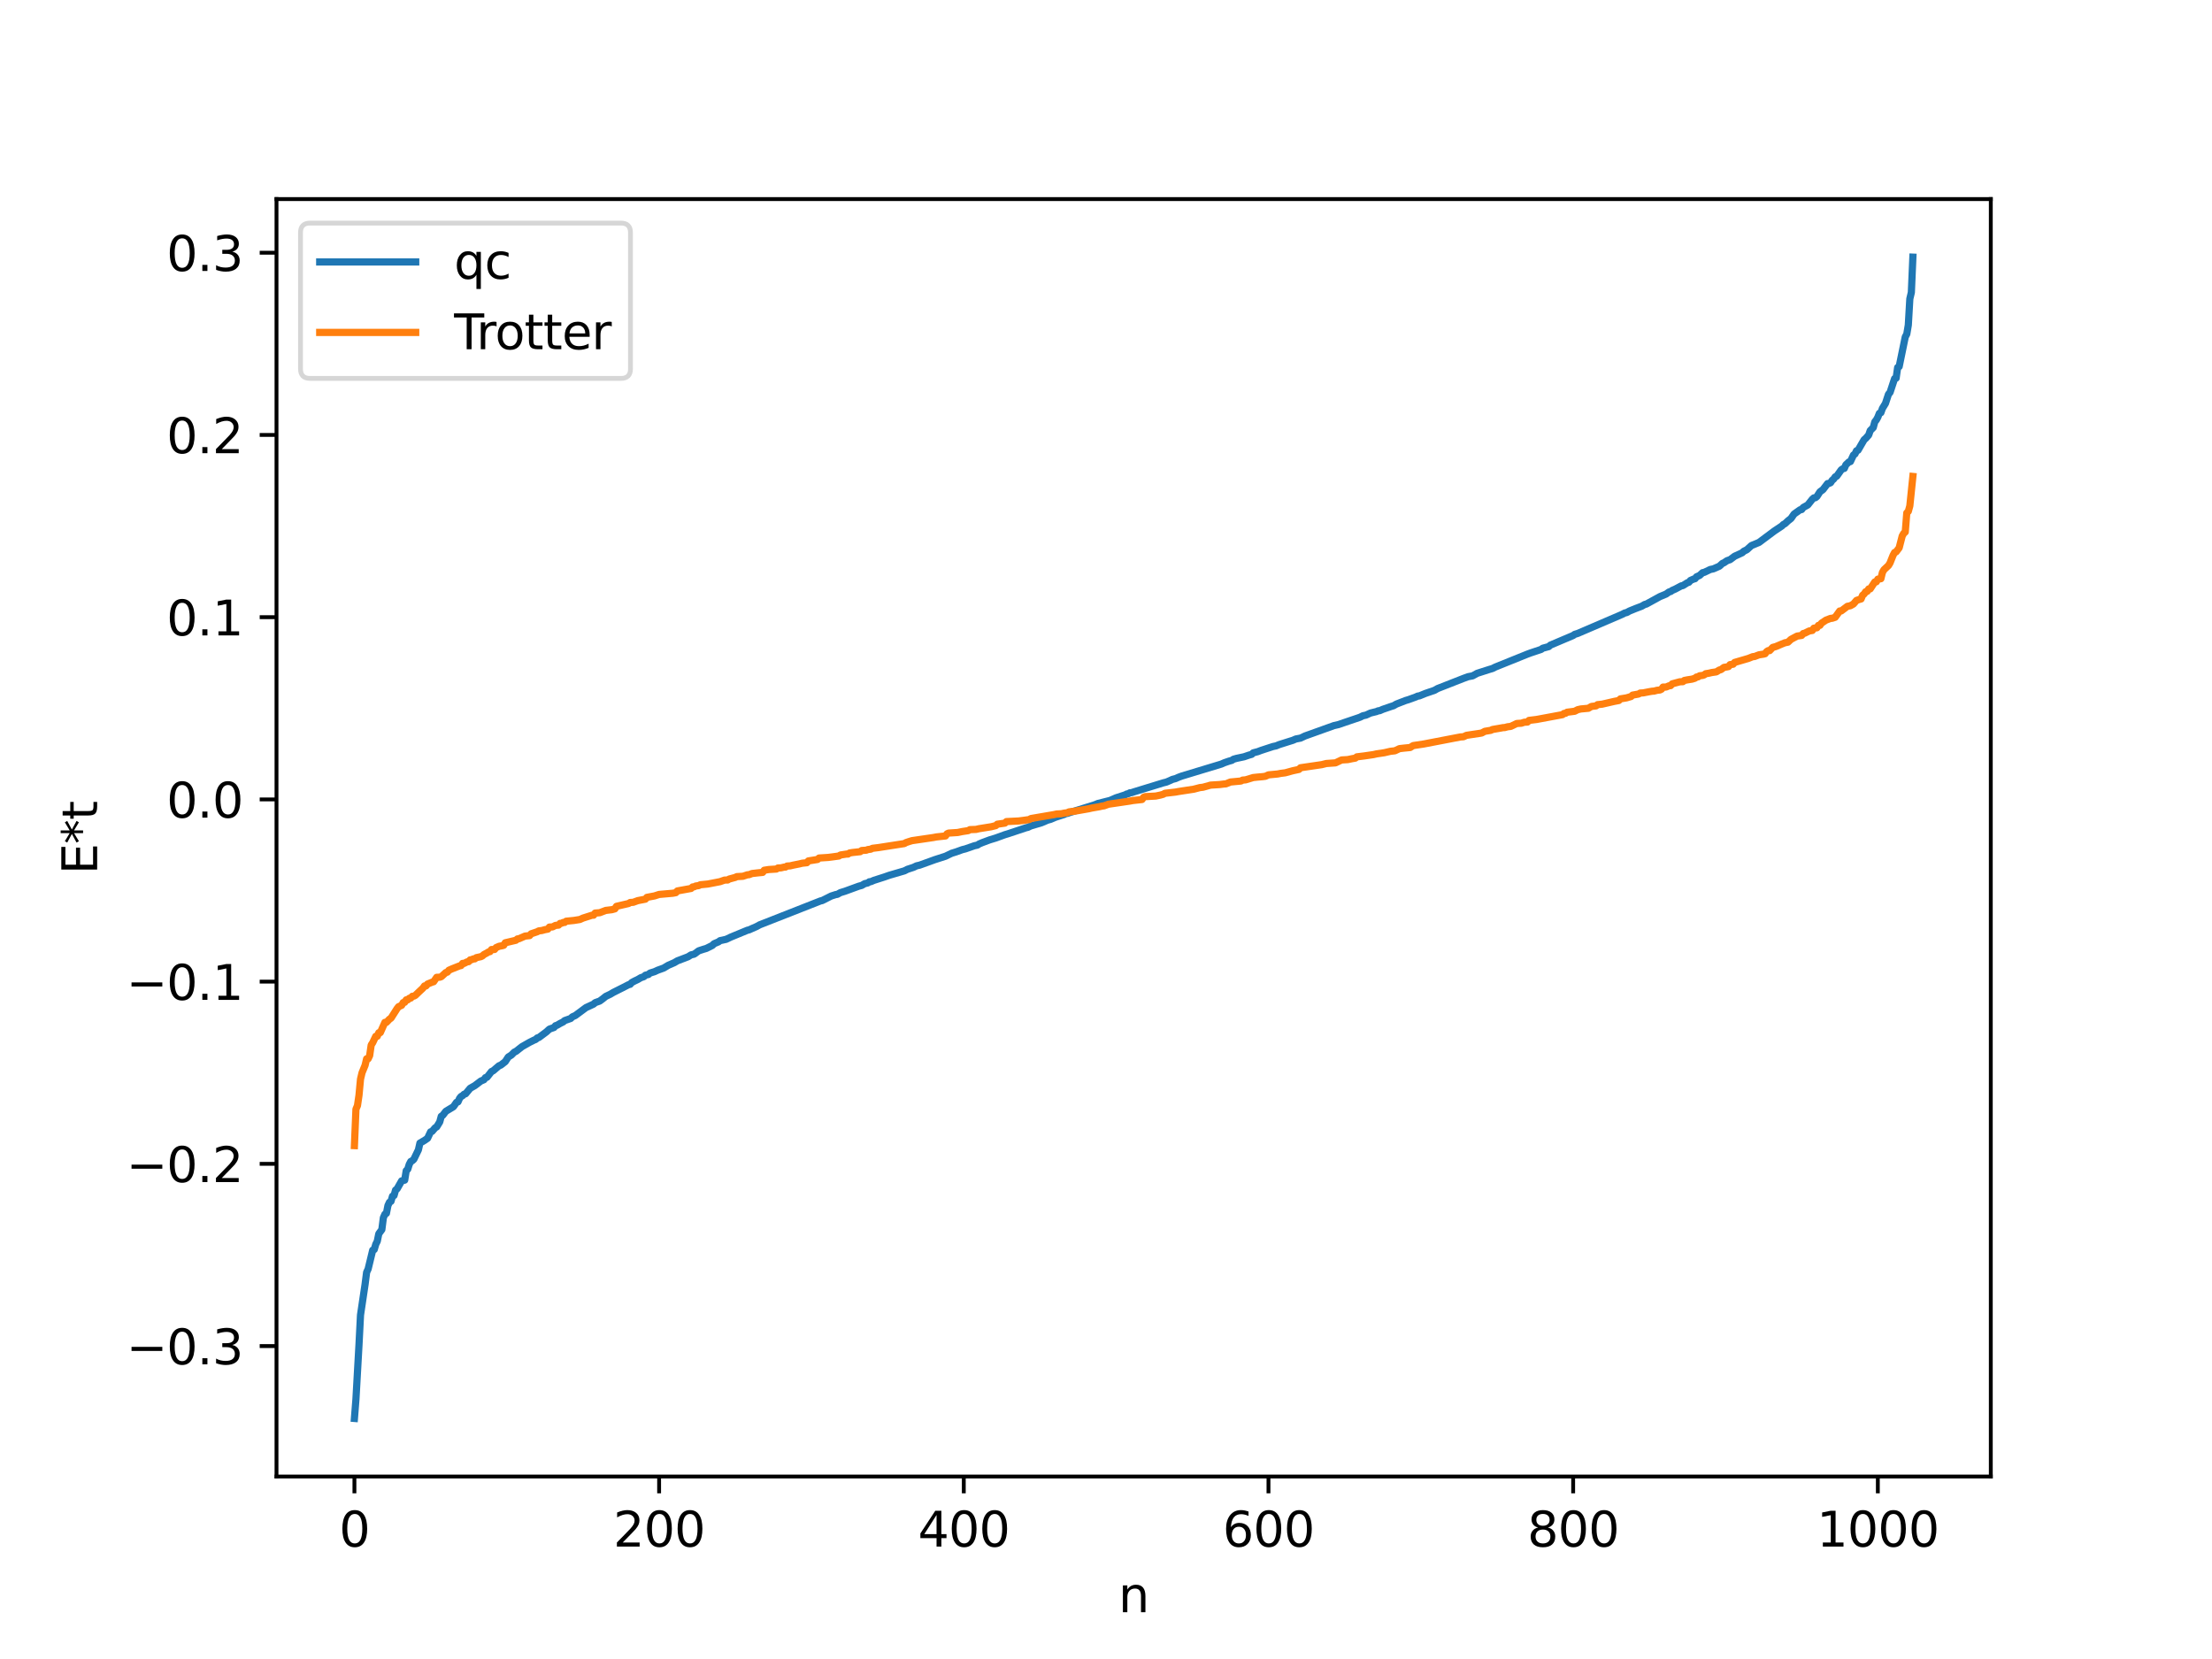 <?xml version="1.0" encoding="utf-8" standalone="no"?>
<!DOCTYPE svg PUBLIC "-//W3C//DTD SVG 1.1//EN"
  "http://www.w3.org/Graphics/SVG/1.1/DTD/svg11.dtd">
<svg xmlns:xlink="http://www.w3.org/1999/xlink" width="460.8pt" height="345.6pt" viewBox="0 0 460.8 345.6" xmlns="http://www.w3.org/2000/svg" version="1.1">
 <defs>
  <style type="text/css">*{stroke-linejoin: round; stroke-linecap: butt}</style>
 </defs>
 <g id="figure_1">
  <g id="patch_1">
   <path d="M 0 345.6 
L 460.8 345.6 
L 460.8 0 
L 0 0 
z
" style="fill: #ffffff"/>
  </g>
  <g id="axes_1">
   <g id="patch_2">
    <path d="M 57.6 307.584 
L 414.72 307.584 
L 414.72 41.472 
L 57.6 41.472 
z
" style="fill: #ffffff"/>
   </g>
   <g id="matplotlib.axis_1">
    <g id="xtick_1">
     <g id="line2d_1">
      <defs>
       <path id="mb412f819f9" d="M 0 0 
L 0 3.5 
" style="stroke: #000000; stroke-width: 0.8"/>
      </defs>
      <g>
       <use xlink:href="#mb412f819f9" x="73.833" y="307.584" style="stroke: #000000; stroke-width: 0.8"/>
      </g>
     </g>
     <g id="text_1">
      <!-- 0 -->
      <g transform="translate(70.651 322.182) scale(0.1 -0.1)">
       <defs>
        <path id="DejaVuSans-30" d="M 2034 4250 
Q 1547 4250 1301 3770 
Q 1056 3291 1056 2328 
Q 1056 1369 1301 889 
Q 1547 409 2034 409 
Q 2525 409 2770 889 
Q 3016 1369 3016 2328 
Q 3016 3291 2770 3770 
Q 2525 4250 2034 4250 
z
M 2034 4750 
Q 2819 4750 3233 4129 
Q 3647 3509 3647 2328 
Q 3647 1150 3233 529 
Q 2819 -91 2034 -91 
Q 1250 -91 836 529 
Q 422 1150 422 2328 
Q 422 3509 836 4129 
Q 1250 4750 2034 4750 
z
" transform="scale(0.016)"/>
       </defs>
       <use xlink:href="#DejaVuSans-30"/>
      </g>
     </g>
    </g>
    <g id="xtick_2">
     <g id="line2d_2">
      <g>
       <use xlink:href="#mb412f819f9" x="137.304" y="307.584" style="stroke: #000000; stroke-width: 0.8"/>
      </g>
     </g>
     <g id="text_2">
      <!-- 200 -->
      <g transform="translate(127.76 322.182) scale(0.1 -0.1)">
       <defs>
        <path id="DejaVuSans-32" d="M 1228 531 
L 3431 531 
L 3431 0 
L 469 0 
L 469 531 
Q 828 903 1448 1529 
Q 2069 2156 2228 2338 
Q 2531 2678 2651 2914 
Q 2772 3150 2772 3378 
Q 2772 3750 2511 3984 
Q 2250 4219 1831 4219 
Q 1534 4219 1204 4116 
Q 875 4013 500 3803 
L 500 4441 
Q 881 4594 1212 4672 
Q 1544 4750 1819 4750 
Q 2544 4750 2975 4387 
Q 3406 4025 3406 3419 
Q 3406 3131 3298 2873 
Q 3191 2616 2906 2266 
Q 2828 2175 2409 1742 
Q 1991 1309 1228 531 
z
" transform="scale(0.016)"/>
       </defs>
       <use xlink:href="#DejaVuSans-32"/>
       <use xlink:href="#DejaVuSans-30" x="63.623"/>
       <use xlink:href="#DejaVuSans-30" x="127.246"/>
      </g>
     </g>
    </g>
    <g id="xtick_3">
     <g id="line2d_3">
      <g>
       <use xlink:href="#mb412f819f9" x="200.775" y="307.584" style="stroke: #000000; stroke-width: 0.8"/>
      </g>
     </g>
     <g id="text_3">
      <!-- 400 -->
      <g transform="translate(191.231 322.182) scale(0.1 -0.1)">
       <defs>
        <path id="DejaVuSans-34" d="M 2419 4116 
L 825 1625 
L 2419 1625 
L 2419 4116 
z
M 2253 4666 
L 3047 4666 
L 3047 1625 
L 3713 1625 
L 3713 1100 
L 3047 1100 
L 3047 0 
L 2419 0 
L 2419 1100 
L 313 1100 
L 313 1709 
L 2253 4666 
z
" transform="scale(0.016)"/>
       </defs>
       <use xlink:href="#DejaVuSans-34"/>
       <use xlink:href="#DejaVuSans-30" x="63.623"/>
       <use xlink:href="#DejaVuSans-30" x="127.246"/>
      </g>
     </g>
    </g>
    <g id="xtick_4">
     <g id="line2d_4">
      <g>
       <use xlink:href="#mb412f819f9" x="264.246" y="307.584" style="stroke: #000000; stroke-width: 0.8"/>
      </g>
     </g>
     <g id="text_4">
      <!-- 600 -->
      <g transform="translate(254.702 322.182) scale(0.1 -0.1)">
       <defs>
        <path id="DejaVuSans-36" d="M 2113 2584 
Q 1688 2584 1439 2293 
Q 1191 2003 1191 1497 
Q 1191 994 1439 701 
Q 1688 409 2113 409 
Q 2538 409 2786 701 
Q 3034 994 3034 1497 
Q 3034 2003 2786 2293 
Q 2538 2584 2113 2584 
z
M 3366 4563 
L 3366 3988 
Q 3128 4100 2886 4159 
Q 2644 4219 2406 4219 
Q 1781 4219 1451 3797 
Q 1122 3375 1075 2522 
Q 1259 2794 1537 2939 
Q 1816 3084 2150 3084 
Q 2853 3084 3261 2657 
Q 3669 2231 3669 1497 
Q 3669 778 3244 343 
Q 2819 -91 2113 -91 
Q 1303 -91 875 529 
Q 447 1150 447 2328 
Q 447 3434 972 4092 
Q 1497 4750 2381 4750 
Q 2619 4750 2861 4703 
Q 3103 4656 3366 4563 
z
" transform="scale(0.016)"/>
       </defs>
       <use xlink:href="#DejaVuSans-36"/>
       <use xlink:href="#DejaVuSans-30" x="63.623"/>
       <use xlink:href="#DejaVuSans-30" x="127.246"/>
      </g>
     </g>
    </g>
    <g id="xtick_5">
     <g id="line2d_5">
      <g>
       <use xlink:href="#mb412f819f9" x="327.717" y="307.584" style="stroke: #000000; stroke-width: 0.8"/>
      </g>
     </g>
     <g id="text_5">
      <!-- 800 -->
      <g transform="translate(318.173 322.182) scale(0.1 -0.1)">
       <defs>
        <path id="DejaVuSans-38" d="M 2034 2216 
Q 1584 2216 1326 1975 
Q 1069 1734 1069 1313 
Q 1069 891 1326 650 
Q 1584 409 2034 409 
Q 2484 409 2743 651 
Q 3003 894 3003 1313 
Q 3003 1734 2745 1975 
Q 2488 2216 2034 2216 
z
M 1403 2484 
Q 997 2584 770 2862 
Q 544 3141 544 3541 
Q 544 4100 942 4425 
Q 1341 4750 2034 4750 
Q 2731 4750 3128 4425 
Q 3525 4100 3525 3541 
Q 3525 3141 3298 2862 
Q 3072 2584 2669 2484 
Q 3125 2378 3379 2068 
Q 3634 1759 3634 1313 
Q 3634 634 3220 271 
Q 2806 -91 2034 -91 
Q 1263 -91 848 271 
Q 434 634 434 1313 
Q 434 1759 690 2068 
Q 947 2378 1403 2484 
z
M 1172 3481 
Q 1172 3119 1398 2916 
Q 1625 2713 2034 2713 
Q 2441 2713 2670 2916 
Q 2900 3119 2900 3481 
Q 2900 3844 2670 4047 
Q 2441 4250 2034 4250 
Q 1625 4250 1398 4047 
Q 1172 3844 1172 3481 
z
" transform="scale(0.016)"/>
       </defs>
       <use xlink:href="#DejaVuSans-38"/>
       <use xlink:href="#DejaVuSans-30" x="63.623"/>
       <use xlink:href="#DejaVuSans-30" x="127.246"/>
      </g>
     </g>
    </g>
    <g id="xtick_6">
     <g id="line2d_6">
      <g>
       <use xlink:href="#mb412f819f9" x="391.188" y="307.584" style="stroke: #000000; stroke-width: 0.8"/>
      </g>
     </g>
     <g id="text_6">
      <!-- 1000 -->
      <g transform="translate(378.463 322.182) scale(0.1 -0.1)">
       <defs>
        <path id="DejaVuSans-31" d="M 794 531 
L 1825 531 
L 1825 4091 
L 703 3866 
L 703 4441 
L 1819 4666 
L 2450 4666 
L 2450 531 
L 3481 531 
L 3481 0 
L 794 0 
L 794 531 
z
" transform="scale(0.016)"/>
       </defs>
       <use xlink:href="#DejaVuSans-31"/>
       <use xlink:href="#DejaVuSans-30" x="63.623"/>
       <use xlink:href="#DejaVuSans-30" x="127.246"/>
       <use xlink:href="#DejaVuSans-30" x="190.869"/>
      </g>
     </g>
    </g>
    <g id="text_7">
     <!-- n -->
     <g transform="translate(232.991 335.861) scale(0.1 -0.1)">
      <defs>
       <path id="DejaVuSans-6e" d="M 3513 2113 
L 3513 0 
L 2938 0 
L 2938 2094 
Q 2938 2591 2744 2837 
Q 2550 3084 2163 3084 
Q 1697 3084 1428 2787 
Q 1159 2491 1159 1978 
L 1159 0 
L 581 0 
L 581 3500 
L 1159 3500 
L 1159 2956 
Q 1366 3272 1645 3428 
Q 1925 3584 2291 3584 
Q 2894 3584 3203 3211 
Q 3513 2838 3513 2113 
z
" transform="scale(0.016)"/>
      </defs>
      <use xlink:href="#DejaVuSans-6e"/>
     </g>
    </g>
   </g>
   <g id="matplotlib.axis_2">
    <g id="ytick_1">
     <g id="line2d_7">
      <defs>
       <path id="mb054c26efc" d="M 0 0 
L -3.5 0 
" style="stroke: #000000; stroke-width: 0.8"/>
      </defs>
      <g>
       <use xlink:href="#mb054c26efc" x="57.6" y="280.412" style="stroke: #000000; stroke-width: 0.8"/>
      </g>
     </g>
     <g id="text_8">
      <!-- −0.3 -->
      <g transform="translate(26.317 284.211) scale(0.1 -0.1)">
       <defs>
        <path id="DejaVuSans-2212" d="M 678 2272 
L 4684 2272 
L 4684 1741 
L 678 1741 
L 678 2272 
z
" transform="scale(0.016)"/>
        <path id="DejaVuSans-2e" d="M 684 794 
L 1344 794 
L 1344 0 
L 684 0 
L 684 794 
z
" transform="scale(0.016)"/>
        <path id="DejaVuSans-33" d="M 2597 2516 
Q 3050 2419 3304 2112 
Q 3559 1806 3559 1356 
Q 3559 666 3084 287 
Q 2609 -91 1734 -91 
Q 1441 -91 1130 -33 
Q 819 25 488 141 
L 488 750 
Q 750 597 1062 519 
Q 1375 441 1716 441 
Q 2309 441 2620 675 
Q 2931 909 2931 1356 
Q 2931 1769 2642 2001 
Q 2353 2234 1838 2234 
L 1294 2234 
L 1294 2753 
L 1863 2753 
Q 2328 2753 2575 2939 
Q 2822 3125 2822 3475 
Q 2822 3834 2567 4026 
Q 2313 4219 1838 4219 
Q 1578 4219 1281 4162 
Q 984 4106 628 3988 
L 628 4550 
Q 988 4650 1302 4700 
Q 1616 4750 1894 4750 
Q 2613 4750 3031 4423 
Q 3450 4097 3450 3541 
Q 3450 3153 3228 2886 
Q 3006 2619 2597 2516 
z
" transform="scale(0.016)"/>
       </defs>
       <use xlink:href="#DejaVuSans-2212"/>
       <use xlink:href="#DejaVuSans-30" x="83.789"/>
       <use xlink:href="#DejaVuSans-2e" x="147.412"/>
       <use xlink:href="#DejaVuSans-33" x="179.199"/>
      </g>
     </g>
    </g>
    <g id="ytick_2">
     <g id="line2d_8">
      <g>
       <use xlink:href="#mb054c26efc" x="57.6" y="242.451" style="stroke: #000000; stroke-width: 0.8"/>
      </g>
     </g>
     <g id="text_9">
      <!-- −0.2 -->
      <g transform="translate(26.317 246.25) scale(0.1 -0.1)">
       <use xlink:href="#DejaVuSans-2212"/>
       <use xlink:href="#DejaVuSans-30" x="83.789"/>
       <use xlink:href="#DejaVuSans-2e" x="147.412"/>
       <use xlink:href="#DejaVuSans-32" x="179.199"/>
      </g>
     </g>
    </g>
    <g id="ytick_3">
     <g id="line2d_9">
      <g>
       <use xlink:href="#mb054c26efc" x="57.6" y="204.49" style="stroke: #000000; stroke-width: 0.8"/>
      </g>
     </g>
     <g id="text_10">
      <!-- −0.1 -->
      <g transform="translate(26.317 208.289) scale(0.1 -0.1)">
       <use xlink:href="#DejaVuSans-2212"/>
       <use xlink:href="#DejaVuSans-30" x="83.789"/>
       <use xlink:href="#DejaVuSans-2e" x="147.412"/>
       <use xlink:href="#DejaVuSans-31" x="179.199"/>
      </g>
     </g>
    </g>
    <g id="ytick_4">
     <g id="line2d_10">
      <g>
       <use xlink:href="#mb054c26efc" x="57.6" y="166.529" style="stroke: #000000; stroke-width: 0.8"/>
      </g>
     </g>
     <g id="text_11">
      <!-- 0.0 -->
      <g transform="translate(34.697 170.329) scale(0.1 -0.1)">
       <use xlink:href="#DejaVuSans-30"/>
       <use xlink:href="#DejaVuSans-2e" x="63.623"/>
       <use xlink:href="#DejaVuSans-30" x="95.41"/>
      </g>
     </g>
    </g>
    <g id="ytick_5">
     <g id="line2d_11">
      <g>
       <use xlink:href="#mb054c26efc" x="57.6" y="128.569" style="stroke: #000000; stroke-width: 0.8"/>
      </g>
     </g>
     <g id="text_12">
      <!-- 0.1 -->
      <g transform="translate(34.697 132.368) scale(0.1 -0.1)">
       <use xlink:href="#DejaVuSans-30"/>
       <use xlink:href="#DejaVuSans-2e" x="63.623"/>
       <use xlink:href="#DejaVuSans-31" x="95.41"/>
      </g>
     </g>
    </g>
    <g id="ytick_6">
     <g id="line2d_12">
      <g>
       <use xlink:href="#mb054c26efc" x="57.6" y="90.608" style="stroke: #000000; stroke-width: 0.8"/>
      </g>
     </g>
     <g id="text_13">
      <!-- 0.2 -->
      <g transform="translate(34.697 94.407) scale(0.1 -0.1)">
       <use xlink:href="#DejaVuSans-30"/>
       <use xlink:href="#DejaVuSans-2e" x="63.623"/>
       <use xlink:href="#DejaVuSans-32" x="95.41"/>
      </g>
     </g>
    </g>
    <g id="ytick_7">
     <g id="line2d_13">
      <g>
       <use xlink:href="#mb054c26efc" x="57.6" y="52.647" style="stroke: #000000; stroke-width: 0.8"/>
      </g>
     </g>
     <g id="text_14">
      <!-- 0.3 -->
      <g transform="translate(34.697 56.446) scale(0.1 -0.1)">
       <use xlink:href="#DejaVuSans-30"/>
       <use xlink:href="#DejaVuSans-2e" x="63.623"/>
       <use xlink:href="#DejaVuSans-33" x="95.41"/>
      </g>
     </g>
    </g>
    <g id="text_15">
     <!-- E*t -->
     <g transform="translate(20.238 182.148) rotate(-90) scale(0.1 -0.1)">
      <defs>
       <path id="DejaVuSans-45" d="M 628 4666 
L 3578 4666 
L 3578 4134 
L 1259 4134 
L 1259 2753 
L 3481 2753 
L 3481 2222 
L 1259 2222 
L 1259 531 
L 3634 531 
L 3634 0 
L 628 0 
L 628 4666 
z
" transform="scale(0.016)"/>
       <path id="DejaVuSans-2a" d="M 3009 3897 
L 1888 3291 
L 3009 2681 
L 2828 2375 
L 1778 3009 
L 1778 1831 
L 1422 1831 
L 1422 3009 
L 372 2375 
L 191 2681 
L 1313 3291 
L 191 3897 
L 372 4206 
L 1422 3572 
L 1422 4750 
L 1778 4750 
L 1778 3572 
L 2828 4206 
L 3009 3897 
z
" transform="scale(0.016)"/>
       <path id="DejaVuSans-74" d="M 1172 4494 
L 1172 3500 
L 2356 3500 
L 2356 3053 
L 1172 3053 
L 1172 1153 
Q 1172 725 1289 603 
Q 1406 481 1766 481 
L 2356 481 
L 2356 0 
L 1766 0 
Q 1100 0 847 248 
Q 594 497 594 1153 
L 594 3053 
L 172 3053 
L 172 3500 
L 594 3500 
L 594 4494 
L 1172 4494 
z
" transform="scale(0.016)"/>
      </defs>
      <use xlink:href="#DejaVuSans-45"/>
      <use xlink:href="#DejaVuSans-2a" x="63.184"/>
      <use xlink:href="#DejaVuSans-74" x="113.184"/>
     </g>
    </g>
   </g>
   <g id="line2d_14">
    <path d="M 73.833 295.488 
L 74.15 291.47 
L 74.785 280.124 
L 75.102 273.939 
L 76.054 267.537 
L 76.372 265.049 
L 76.689 264.359 
L 77.641 260.43 
L 77.958 260.303 
L 78.276 259.21 
L 78.593 258.57 
L 78.91 257.016 
L 79.545 256.147 
L 79.862 253.673 
L 80.18 252.949 
L 80.497 252.763 
L 80.815 251.134 
L 81.132 250.454 
L 81.449 250.263 
L 81.767 249.182 
L 82.084 249.051 
L 82.401 247.91 
L 82.719 247.667 
L 83.671 245.992 
L 84.305 245.845 
L 84.623 243.881 
L 84.94 243.573 
L 85.258 242.546 
L 85.575 241.952 
L 85.892 241.796 
L 86.21 241.5 
L 87.162 239.529 
L 87.479 238.123 
L 88.431 237.57 
L 89.066 237.132 
L 89.7 235.784 
L 90.018 235.682 
L 90.653 234.935 
L 90.97 234.756 
L 91.605 233.721 
L 91.922 232.549 
L 92.239 232.338 
L 92.874 231.507 
L 94.461 230.55 
L 95.096 229.637 
L 95.413 229.535 
L 95.73 228.82 
L 96.048 228.416 
L 96.365 228.255 
L 96.682 227.947 
L 97 227.85 
L 97.952 226.705 
L 98.904 226.164 
L 100.173 225.201 
L 100.808 224.931 
L 101.125 224.489 
L 101.443 224.416 
L 102.395 223.215 
L 102.712 223.077 
L 103.981 221.997 
L 104.299 221.9 
L 105.251 221.161 
L 105.886 220.19 
L 106.52 219.794 
L 107.155 219.164 
L 107.472 219.031 
L 108.742 218.035 
L 110.329 217.132 
L 111.281 216.658 
L 111.598 216.541 
L 111.915 216.22 
L 112.233 216.148 
L 113.82 214.967 
L 114.454 214.383 
L 115.406 214.047 
L 115.724 213.668 
L 116.041 213.581 
L 116.676 213.202 
L 117.31 212.888 
L 117.628 212.606 
L 118.897 212.161 
L 119.215 211.838 
L 119.849 211.551 
L 122.071 209.904 
L 123.658 209.17 
L 123.975 208.877 
L 124.927 208.538 
L 125.562 208.073 
L 126.196 207.564 
L 127.148 207.11 
L 127.783 206.731 
L 129.687 205.776 
L 130.957 205.123 
L 131.274 205.052 
L 131.591 204.688 
L 132.226 204.349 
L 132.861 204.05 
L 133.496 203.673 
L 134.13 203.459 
L 134.448 203.156 
L 135.082 203.002 
L 135.4 202.712 
L 136.352 202.418 
L 136.986 202.12 
L 138.256 201.662 
L 139.208 201.091 
L 140.477 200.538 
L 141.112 200.16 
L 143.334 199.313 
L 143.968 198.915 
L 144.603 198.769 
L 145.555 198.074 
L 146.507 197.76 
L 147.142 197.573 
L 148.411 196.943 
L 148.729 196.604 
L 149.681 196.204 
L 149.998 195.955 
L 151.267 195.677 
L 152.22 195.224 
L 155.71 193.781 
L 156.028 193.713 
L 156.662 193.427 
L 157.615 193.011 
L 158.249 192.659 
L 170.943 187.672 
L 171.261 187.611 
L 173.165 186.656 
L 174.117 186.352 
L 174.434 186.309 
L 175.069 185.953 
L 176.021 185.66 
L 178.877 184.618 
L 179.512 184.447 
L 180.147 184.077 
L 180.781 183.933 
L 181.099 183.691 
L 181.416 183.666 
L 182.051 183.392 
L 184.272 182.68 
L 185.224 182.344 
L 188.398 181.416 
L 189.033 181.092 
L 190.302 180.68 
L 190.937 180.371 
L 191.572 180.229 
L 193.793 179.427 
L 194.745 179.081 
L 196.967 178.367 
L 198.236 177.756 
L 199.188 177.461 
L 200.458 177.001 
L 201.092 176.843 
L 202.996 176.182 
L 203.631 176.046 
L 203.948 175.825 
L 204.583 175.551 
L 206.17 174.959 
L 207.439 174.573 
L 209.343 173.881 
L 209.978 173.691 
L 213.786 172.424 
L 214.104 172.36 
L 214.739 172.055 
L 216.96 171.398 
L 218.229 170.857 
L 218.864 170.68 
L 219.816 170.272 
L 221.72 169.657 
L 222.038 169.48 
L 222.355 169.444 
L 222.99 169.227 
L 228.067 167.647 
L 228.702 167.383 
L 231.241 166.742 
L 232.51 166.191 
L 234.415 165.576 
L 234.732 165.395 
L 235.049 165.357 
L 235.367 165.156 
L 235.684 165.135 
L 236.319 164.926 
L 242.348 163.077 
L 242.983 162.921 
L 243.618 162.651 
L 244.253 162.358 
L 244.887 162.194 
L 245.522 161.912 
L 246.157 161.675 
L 254.408 159.177 
L 255.043 158.897 
L 255.995 158.568 
L 256.629 158.392 
L 256.947 158.163 
L 257.581 157.984 
L 259.168 157.648 
L 260.12 157.322 
L 260.755 157.139 
L 261.072 156.83 
L 262.024 156.583 
L 262.659 156.339 
L 263.294 156.13 
L 265.198 155.509 
L 265.833 155.378 
L 266.467 155.117 
L 268.689 154.415 
L 269.324 154.219 
L 269.958 153.942 
L 270.91 153.764 
L 271.862 153.316 
L 277.892 151.153 
L 278.844 150.936 
L 280.114 150.497 
L 283.287 149.423 
L 283.922 149.107 
L 284.557 148.971 
L 285.509 148.536 
L 286.778 148.224 
L 287.096 148.073 
L 287.413 148.053 
L 288.048 147.769 
L 289.952 147.116 
L 290.269 147.03 
L 290.904 146.667 
L 292.808 145.929 
L 293.443 145.739 
L 294.077 145.509 
L 295.029 145.158 
L 295.347 145.001 
L 295.664 144.975 
L 296.934 144.456 
L 298.838 143.803 
L 299.472 143.438 
L 304.867 141.322 
L 305.82 140.972 
L 306.772 140.792 
L 307.724 140.265 
L 310.262 139.451 
L 310.897 139.265 
L 311.532 138.947 
L 318.196 136.26 
L 318.831 136.025 
L 321.053 135.283 
L 321.37 135.042 
L 322.639 134.698 
L 322.957 134.4 
L 327.717 132.381 
L 328.034 132.15 
L 328.669 131.954 
L 337.872 128.004 
L 338.507 127.679 
L 338.824 127.626 
L 339.459 127.283 
L 340.729 126.765 
L 341.998 126.286 
L 342.633 125.916 
L 342.95 125.848 
L 345.806 124.28 
L 347.076 123.753 
L 347.71 123.298 
L 348.028 123.234 
L 348.345 122.997 
L 348.98 122.72 
L 349.615 122.381 
L 350.249 122.043 
L 350.567 121.99 
L 351.519 121.392 
L 351.836 121.295 
L 352.153 120.918 
L 352.788 120.64 
L 353.105 120.557 
L 353.423 120.156 
L 354.058 119.874 
L 354.692 119.294 
L 355.01 119.241 
L 356.279 118.634 
L 356.914 118.502 
L 358.183 117.949 
L 358.818 117.362 
L 359.135 117.235 
L 359.77 116.805 
L 360.405 116.587 
L 361.357 115.875 
L 362.943 115.142 
L 363.261 114.837 
L 363.896 114.521 
L 364.848 113.656 
L 366.434 112.998 
L 369.608 110.628 
L 371.195 109.572 
L 371.512 109.253 
L 371.829 109.102 
L 372.464 108.506 
L 373.099 108.006 
L 373.734 107.091 
L 375.003 106.189 
L 375.32 106.149 
L 375.638 105.721 
L 376.59 105.197 
L 377.542 103.997 
L 377.859 103.718 
L 378.177 103.684 
L 378.494 103.436 
L 379.129 102.452 
L 379.763 101.987 
L 380.715 100.738 
L 381.033 100.708 
L 381.35 100.548 
L 381.667 100.065 
L 381.985 99.8 
L 382.302 99.338 
L 382.62 99.202 
L 383.572 97.865 
L 383.889 97.653 
L 384.206 97.575 
L 384.524 96.833 
L 385.158 96.235 
L 385.476 96.156 
L 386.11 94.796 
L 386.428 94.567 
L 386.745 93.9 
L 387.062 93.792 
L 388.332 91.6 
L 388.649 91.337 
L 389.284 90.62 
L 389.601 89.703 
L 390.236 89.062 
L 390.553 87.871 
L 390.871 87.49 
L 391.188 86.913 
L 391.505 86.105 
L 391.823 85.97 
L 392.14 85.081 
L 392.775 84.045 
L 393.41 82.111 
L 393.727 81.762 
L 394.679 78.871 
L 394.996 78.786 
L 395.314 76.548 
L 395.631 76.366 
L 396.9 70.19 
L 397.218 69.592 
L 397.535 67.719 
L 397.853 62.253 
L 398.17 60.91 
L 398.487 53.568 
L 398.487 53.568 
" clip-path="url(#p08b329eb3a)" style="fill: none; stroke: #1f77b4; stroke-width: 1.5; stroke-linecap: square"/>
   </g>
   <g id="line2d_15">
    <path d="M 73.833 238.655 
L 74.15 231.063 
L 74.467 230.32 
L 74.785 228.163 
L 75.102 224.804 
L 75.42 223.471 
L 76.054 221.916 
L 76.372 220.571 
L 76.689 220.571 
L 77.006 219.902 
L 77.324 217.703 
L 77.641 217.211 
L 78.276 215.878 
L 78.593 215.878 
L 78.91 215.135 
L 79.228 215.109 
L 80.18 212.978 
L 80.497 212.978 
L 81.132 212.31 
L 81.449 212.104 
L 82.719 210.111 
L 83.036 209.712 
L 83.671 209.429 
L 83.988 208.854 
L 84.305 208.803 
L 84.623 208.286 
L 84.94 208.286 
L 85.258 207.96 
L 85.575 207.92 
L 85.892 207.543 
L 86.21 207.517 
L 86.527 207.349 
L 87.162 206.732 
L 88.114 205.836 
L 88.431 205.386 
L 88.748 205.386 
L 89.066 204.994 
L 90.018 204.603 
L 90.335 204.511 
L 90.97 203.594 
L 91.605 203.57 
L 91.922 203.468 
L 92.874 202.595 
L 93.191 202.519 
L 93.509 202.12 
L 94.143 201.837 
L 95.73 201.211 
L 96.048 201.143 
L 96.365 200.694 
L 96.682 200.694 
L 97.317 200.368 
L 97.634 200.328 
L 97.952 199.951 
L 98.269 199.925 
L 98.586 199.757 
L 98.904 199.753 
L 99.221 199.498 
L 100.173 199.293 
L 100.491 199.14 
L 100.808 198.851 
L 101.443 198.511 
L 101.76 198.307 
L 102.077 198.244 
L 102.395 197.802 
L 103.029 197.794 
L 103.347 197.402 
L 103.981 197.126 
L 104.616 197.011 
L 104.934 196.919 
L 105.251 196.397 
L 107.472 195.876 
L 107.79 195.595 
L 108.107 195.559 
L 109.377 195.003 
L 110.329 194.904 
L 110.646 194.528 
L 111.915 194.102 
L 112.233 193.921 
L 112.867 193.845 
L 113.502 193.67 
L 114.137 193.551 
L 114.454 193.126 
L 115.089 193.102 
L 115.724 192.775 
L 116.358 192.719 
L 116.676 192.359 
L 116.993 192.333 
L 117.31 192.165 
L 117.628 192.161 
L 117.945 191.906 
L 119.532 191.75 
L 120.801 191.548 
L 121.436 191.259 
L 123.34 190.653 
L 123.658 190.652 
L 123.975 190.21 
L 124.927 190.137 
L 126.196 189.656 
L 127.466 189.503 
L 128.1 189.327 
L 128.418 188.805 
L 130.957 188.216 
L 131.274 188.006 
L 131.909 187.967 
L 132.861 187.618 
L 134.448 187.312 
L 134.765 186.936 
L 136.352 186.637 
L 137.304 186.329 
L 140.16 186.078 
L 140.795 185.958 
L 141.112 185.598 
L 143.968 185.08 
L 144.286 184.767 
L 144.603 184.741 
L 144.92 184.573 
L 145.555 184.489 
L 145.872 184.314 
L 147.459 184.158 
L 149.998 183.666 
L 150.95 183.334 
L 151.585 183.322 
L 151.902 183.123 
L 153.172 182.782 
L 153.489 182.618 
L 154.758 182.545 
L 155.71 182.231 
L 156.028 182.217 
L 156.662 181.971 
L 157.932 181.827 
L 158.884 181.735 
L 159.201 181.289 
L 160.153 181.137 
L 161.74 181.037 
L 162.058 180.818 
L 162.692 180.793 
L 163.327 180.637 
L 163.644 180.624 
L 163.962 180.414 
L 164.596 180.375 
L 165.231 180.226 
L 166.5 179.972 
L 167.135 179.819 
L 168.087 179.72 
L 168.405 179.344 
L 170.309 179.044 
L 170.626 178.743 
L 172.53 178.618 
L 173.482 178.498 
L 174.434 178.366 
L 174.752 178.323 
L 175.069 178.113 
L 176.339 177.918 
L 176.656 177.918 
L 176.973 177.695 
L 177.608 177.591 
L 179.195 177.42 
L 179.512 177.175 
L 180.464 177.113 
L 180.781 176.981 
L 181.416 176.897 
L 181.734 176.722 
L 183.003 176.566 
L 188.398 175.73 
L 188.715 175.531 
L 189.35 175.318 
L 189.985 175.124 
L 194.428 174.472 
L 195.062 174.35 
L 196.967 174.143 
L 197.284 173.697 
L 197.601 173.548 
L 199.505 173.425 
L 200.458 173.226 
L 201.727 173.032 
L 202.044 172.827 
L 203.314 172.782 
L 203.948 172.633 
L 206.487 172.227 
L 207.439 171.992 
L 207.757 171.699 
L 209.343 171.468 
L 209.661 171.151 
L 212.2 171.026 
L 213.152 170.906 
L 214.104 170.774 
L 214.421 170.731 
L 214.739 170.521 
L 219.499 169.705 
L 220.134 169.569 
L 221.086 169.521 
L 221.72 169.388 
L 222.355 169.305 
L 222.672 169.13 
L 223.942 168.974 
L 226.798 168.477 
L 227.433 168.33 
L 229.02 168.055 
L 229.654 167.908 
L 229.972 167.877 
L 230.924 167.532 
L 235.367 166.879 
L 236.001 166.763 
L 237.905 166.551 
L 238.223 166.105 
L 238.54 165.956 
L 240.762 165.832 
L 241.714 165.633 
L 242.348 165.453 
L 242.666 165.257 
L 244.887 165.002 
L 245.522 164.884 
L 248.696 164.4 
L 249.965 164.07 
L 250.6 163.997 
L 252.186 163.553 
L 254.091 163.434 
L 255.043 163.313 
L 255.36 163.301 
L 256.312 162.911 
L 258.534 162.699 
L 258.851 162.511 
L 259.486 162.456 
L 261.072 161.977 
L 262.024 161.877 
L 262.977 161.796 
L 263.611 161.713 
L 264.246 161.418 
L 266.15 161.238 
L 266.785 161.113 
L 267.737 160.99 
L 269.324 160.557 
L 270.593 160.285 
L 270.91 159.94 
L 275.353 159.287 
L 276.305 159.05 
L 278.21 158.918 
L 279.479 158.314 
L 280.748 158.24 
L 281.7 158.041 
L 282.335 157.931 
L 282.653 157.665 
L 284.239 157.47 
L 286.143 157.189 
L 286.778 157.042 
L 288.365 156.808 
L 289.634 156.515 
L 290.586 156.405 
L 291.539 155.954 
L 292.491 155.845 
L 293.76 155.721 
L 294.395 155.319 
L 296.616 154.984 
L 304.233 153.521 
L 304.867 153.481 
L 305.502 153.182 
L 308.358 152.754 
L 308.676 152.693 
L 309.31 152.348 
L 310.58 152.134 
L 310.897 151.968 
L 312.484 151.695 
L 313.119 151.579 
L 313.436 151.571 
L 314.071 151.398 
L 314.705 151.325 
L 315.975 150.718 
L 316.927 150.658 
L 317.562 150.449 
L 318.196 150.42 
L 318.514 150.072 
L 320.1 149.878 
L 325.496 148.875 
L 325.813 148.621 
L 326.13 148.597 
L 326.448 148.37 
L 327.4 148.25 
L 328.034 148.169 
L 328.669 147.839 
L 329.304 147.693 
L 330.891 147.545 
L 331.525 147.166 
L 332.477 147.051 
L 332.795 146.793 
L 333.747 146.693 
L 336.286 146.109 
L 337.238 145.929 
L 337.555 145.59 
L 338.824 145.381 
L 339.777 145.101 
L 340.094 144.805 
L 341.363 144.579 
L 341.681 144.376 
L 342.315 144.338 
L 342.95 144.215 
L 343.585 144.092 
L 344.22 143.987 
L 344.537 143.979 
L 345.172 143.806 
L 345.806 143.733 
L 346.124 143.57 
L 346.441 143.13 
L 347.076 143.125 
L 347.71 142.857 
L 348.028 142.827 
L 348.345 142.459 
L 348.98 142.285 
L 349.932 142.03 
L 350.567 142.004 
L 350.884 141.748 
L 351.519 141.624 
L 352.471 141.477 
L 353.105 141.283 
L 353.423 141.029 
L 353.74 141.005 
L 354.058 140.778 
L 354.692 140.7 
L 355.01 140.593 
L 355.327 140.348 
L 355.962 140.247 
L 356.596 140.101 
L 357.548 139.962 
L 358.183 139.567 
L 358.5 139.499 
L 359.135 139.03 
L 359.77 138.928 
L 360.087 138.86 
L 360.405 138.452 
L 361.039 138.372 
L 361.357 137.998 
L 364.213 137.163 
L 365.165 136.784 
L 365.482 136.772 
L 366.434 136.411 
L 367.386 136.266 
L 367.704 136.182 
L 368.021 135.742 
L 368.339 135.538 
L 368.656 135.534 
L 369.291 134.867 
L 369.925 134.693 
L 371.195 134.156 
L 371.829 133.901 
L 372.464 133.775 
L 373.099 133.186 
L 374.368 132.509 
L 375.32 132.37 
L 375.638 131.975 
L 375.955 131.907 
L 376.907 131.438 
L 377.542 131.336 
L 377.859 130.86 
L 378.494 130.78 
L 378.811 130.277 
L 379.129 130.27 
L 379.446 129.812 
L 380.398 129.18 
L 381.35 128.819 
L 381.667 128.802 
L 382.302 128.589 
L 383.254 127.275 
L 383.572 127.266 
L 384.841 126.309 
L 385.476 126.183 
L 386.11 125.821 
L 386.745 125.079 
L 387.38 124.861 
L 387.697 124.778 
L 388.015 124 
L 388.332 123.744 
L 388.649 123.268 
L 388.967 123.196 
L 389.284 122.685 
L 389.601 122.678 
L 390.553 121.227 
L 390.871 121.21 
L 391.188 120.649 
L 391.823 120.558 
L 392.14 119.253 
L 392.458 118.691 
L 393.41 117.801 
L 393.727 117.269 
L 394.362 115.676 
L 394.679 115.093 
L 394.996 114.961 
L 395.631 114.125 
L 396.266 111.661 
L 396.583 111.099 
L 396.9 110.831 
L 397.218 106.845 
L 397.535 106.533 
L 397.853 105.382 
L 398.487 99.253 
L 398.487 99.253 
" clip-path="url(#p08b329eb3a)" style="fill: none; stroke: #ff7f0e; stroke-width: 1.5; stroke-linecap: square"/>
   </g>
   <g id="patch_3">
    <path d="M 57.6 307.584 
L 57.6 41.472 
" style="fill: none; stroke: #000000; stroke-width: 0.8; stroke-linejoin: miter; stroke-linecap: square"/>
   </g>
   <g id="patch_4">
    <path d="M 414.72 307.584 
L 414.72 41.472 
" style="fill: none; stroke: #000000; stroke-width: 0.8; stroke-linejoin: miter; stroke-linecap: square"/>
   </g>
   <g id="patch_5">
    <path d="M 57.6 307.584 
L 414.72 307.584 
" style="fill: none; stroke: #000000; stroke-width: 0.8; stroke-linejoin: miter; stroke-linecap: square"/>
   </g>
   <g id="patch_6">
    <path d="M 57.6 41.472 
L 414.72 41.472 
" style="fill: none; stroke: #000000; stroke-width: 0.8; stroke-linejoin: miter; stroke-linecap: square"/>
   </g>
   <g id="legend_1">
    <g id="patch_7">
     <path d="M 64.6 78.828 
L 129.342 78.828 
Q 131.342 78.828 131.342 76.828 
L 131.342 48.472 
Q 131.342 46.472 129.342 46.472 
L 64.6 46.472 
Q 62.6 46.472 62.6 48.472 
L 62.6 76.828 
Q 62.6 78.828 64.6 78.828 
z
" style="fill: #ffffff; opacity: 0.8; stroke: #cccccc; stroke-linejoin: miter"/>
    </g>
    <g id="line2d_16">
     <path d="M 66.6 54.57 
L 76.6 54.57 
L 86.6 54.57 
" style="fill: none; stroke: #1f77b4; stroke-width: 1.5; stroke-linecap: square"/>
    </g>
    <g id="text_16">
     <!-- qc -->
     <g transform="translate(94.6 58.07) scale(0.1 -0.1)">
      <defs>
       <path id="DejaVuSans-71" d="M 947 1747 
Q 947 1113 1208 752 
Q 1469 391 1925 391 
Q 2381 391 2643 752 
Q 2906 1113 2906 1747 
Q 2906 2381 2643 2742 
Q 2381 3103 1925 3103 
Q 1469 3103 1208 2742 
Q 947 2381 947 1747 
z
M 2906 525 
Q 2725 213 2448 61 
Q 2172 -91 1784 -91 
Q 1150 -91 751 415 
Q 353 922 353 1747 
Q 353 2572 751 3078 
Q 1150 3584 1784 3584 
Q 2172 3584 2448 3432 
Q 2725 3281 2906 2969 
L 2906 3500 
L 3481 3500 
L 3481 -1331 
L 2906 -1331 
L 2906 525 
z
" transform="scale(0.016)"/>
       <path id="DejaVuSans-63" d="M 3122 3366 
L 3122 2828 
Q 2878 2963 2633 3030 
Q 2388 3097 2138 3097 
Q 1578 3097 1268 2742 
Q 959 2388 959 1747 
Q 959 1106 1268 751 
Q 1578 397 2138 397 
Q 2388 397 2633 464 
Q 2878 531 3122 666 
L 3122 134 
Q 2881 22 2623 -34 
Q 2366 -91 2075 -91 
Q 1284 -91 818 406 
Q 353 903 353 1747 
Q 353 2603 823 3093 
Q 1294 3584 2113 3584 
Q 2378 3584 2631 3529 
Q 2884 3475 3122 3366 
z
" transform="scale(0.016)"/>
      </defs>
      <use xlink:href="#DejaVuSans-71"/>
      <use xlink:href="#DejaVuSans-63" x="63.477"/>
     </g>
    </g>
    <g id="line2d_17">
     <path d="M 66.6 69.249 
L 76.6 69.249 
L 86.6 69.249 
" style="fill: none; stroke: #ff7f0e; stroke-width: 1.5; stroke-linecap: square"/>
    </g>
    <g id="text_17">
     <!-- Trotter -->
     <g transform="translate(94.6 72.749) scale(0.1 -0.1)">
      <defs>
       <path id="DejaVuSans-54" d="M -19 4666 
L 3928 4666 
L 3928 4134 
L 2272 4134 
L 2272 0 
L 1638 0 
L 1638 4134 
L -19 4134 
L -19 4666 
z
" transform="scale(0.016)"/>
       <path id="DejaVuSans-72" d="M 2631 2963 
Q 2534 3019 2420 3045 
Q 2306 3072 2169 3072 
Q 1681 3072 1420 2755 
Q 1159 2438 1159 1844 
L 1159 0 
L 581 0 
L 581 3500 
L 1159 3500 
L 1159 2956 
Q 1341 3275 1631 3429 
Q 1922 3584 2338 3584 
Q 2397 3584 2469 3576 
Q 2541 3569 2628 3553 
L 2631 2963 
z
" transform="scale(0.016)"/>
       <path id="DejaVuSans-6f" d="M 1959 3097 
Q 1497 3097 1228 2736 
Q 959 2375 959 1747 
Q 959 1119 1226 758 
Q 1494 397 1959 397 
Q 2419 397 2687 759 
Q 2956 1122 2956 1747 
Q 2956 2369 2687 2733 
Q 2419 3097 1959 3097 
z
M 1959 3584 
Q 2709 3584 3137 3096 
Q 3566 2609 3566 1747 
Q 3566 888 3137 398 
Q 2709 -91 1959 -91 
Q 1206 -91 779 398 
Q 353 888 353 1747 
Q 353 2609 779 3096 
Q 1206 3584 1959 3584 
z
" transform="scale(0.016)"/>
       <path id="DejaVuSans-65" d="M 3597 1894 
L 3597 1613 
L 953 1613 
Q 991 1019 1311 708 
Q 1631 397 2203 397 
Q 2534 397 2845 478 
Q 3156 559 3463 722 
L 3463 178 
Q 3153 47 2828 -22 
Q 2503 -91 2169 -91 
Q 1331 -91 842 396 
Q 353 884 353 1716 
Q 353 2575 817 3079 
Q 1281 3584 2069 3584 
Q 2775 3584 3186 3129 
Q 3597 2675 3597 1894 
z
M 3022 2063 
Q 3016 2534 2758 2815 
Q 2500 3097 2075 3097 
Q 1594 3097 1305 2825 
Q 1016 2553 972 2059 
L 3022 2063 
z
" transform="scale(0.016)"/>
      </defs>
      <use xlink:href="#DejaVuSans-54"/>
      <use xlink:href="#DejaVuSans-72" x="46.334"/>
      <use xlink:href="#DejaVuSans-6f" x="85.197"/>
      <use xlink:href="#DejaVuSans-74" x="146.379"/>
      <use xlink:href="#DejaVuSans-74" x="185.588"/>
      <use xlink:href="#DejaVuSans-65" x="224.797"/>
      <use xlink:href="#DejaVuSans-72" x="286.32"/>
     </g>
    </g>
   </g>
  </g>
 </g>
 <defs>
  <clipPath id="p08b329eb3a">
   <rect x="57.6" y="41.472" width="357.12" height="266.112"/>
  </clipPath>
 </defs>
</svg>

